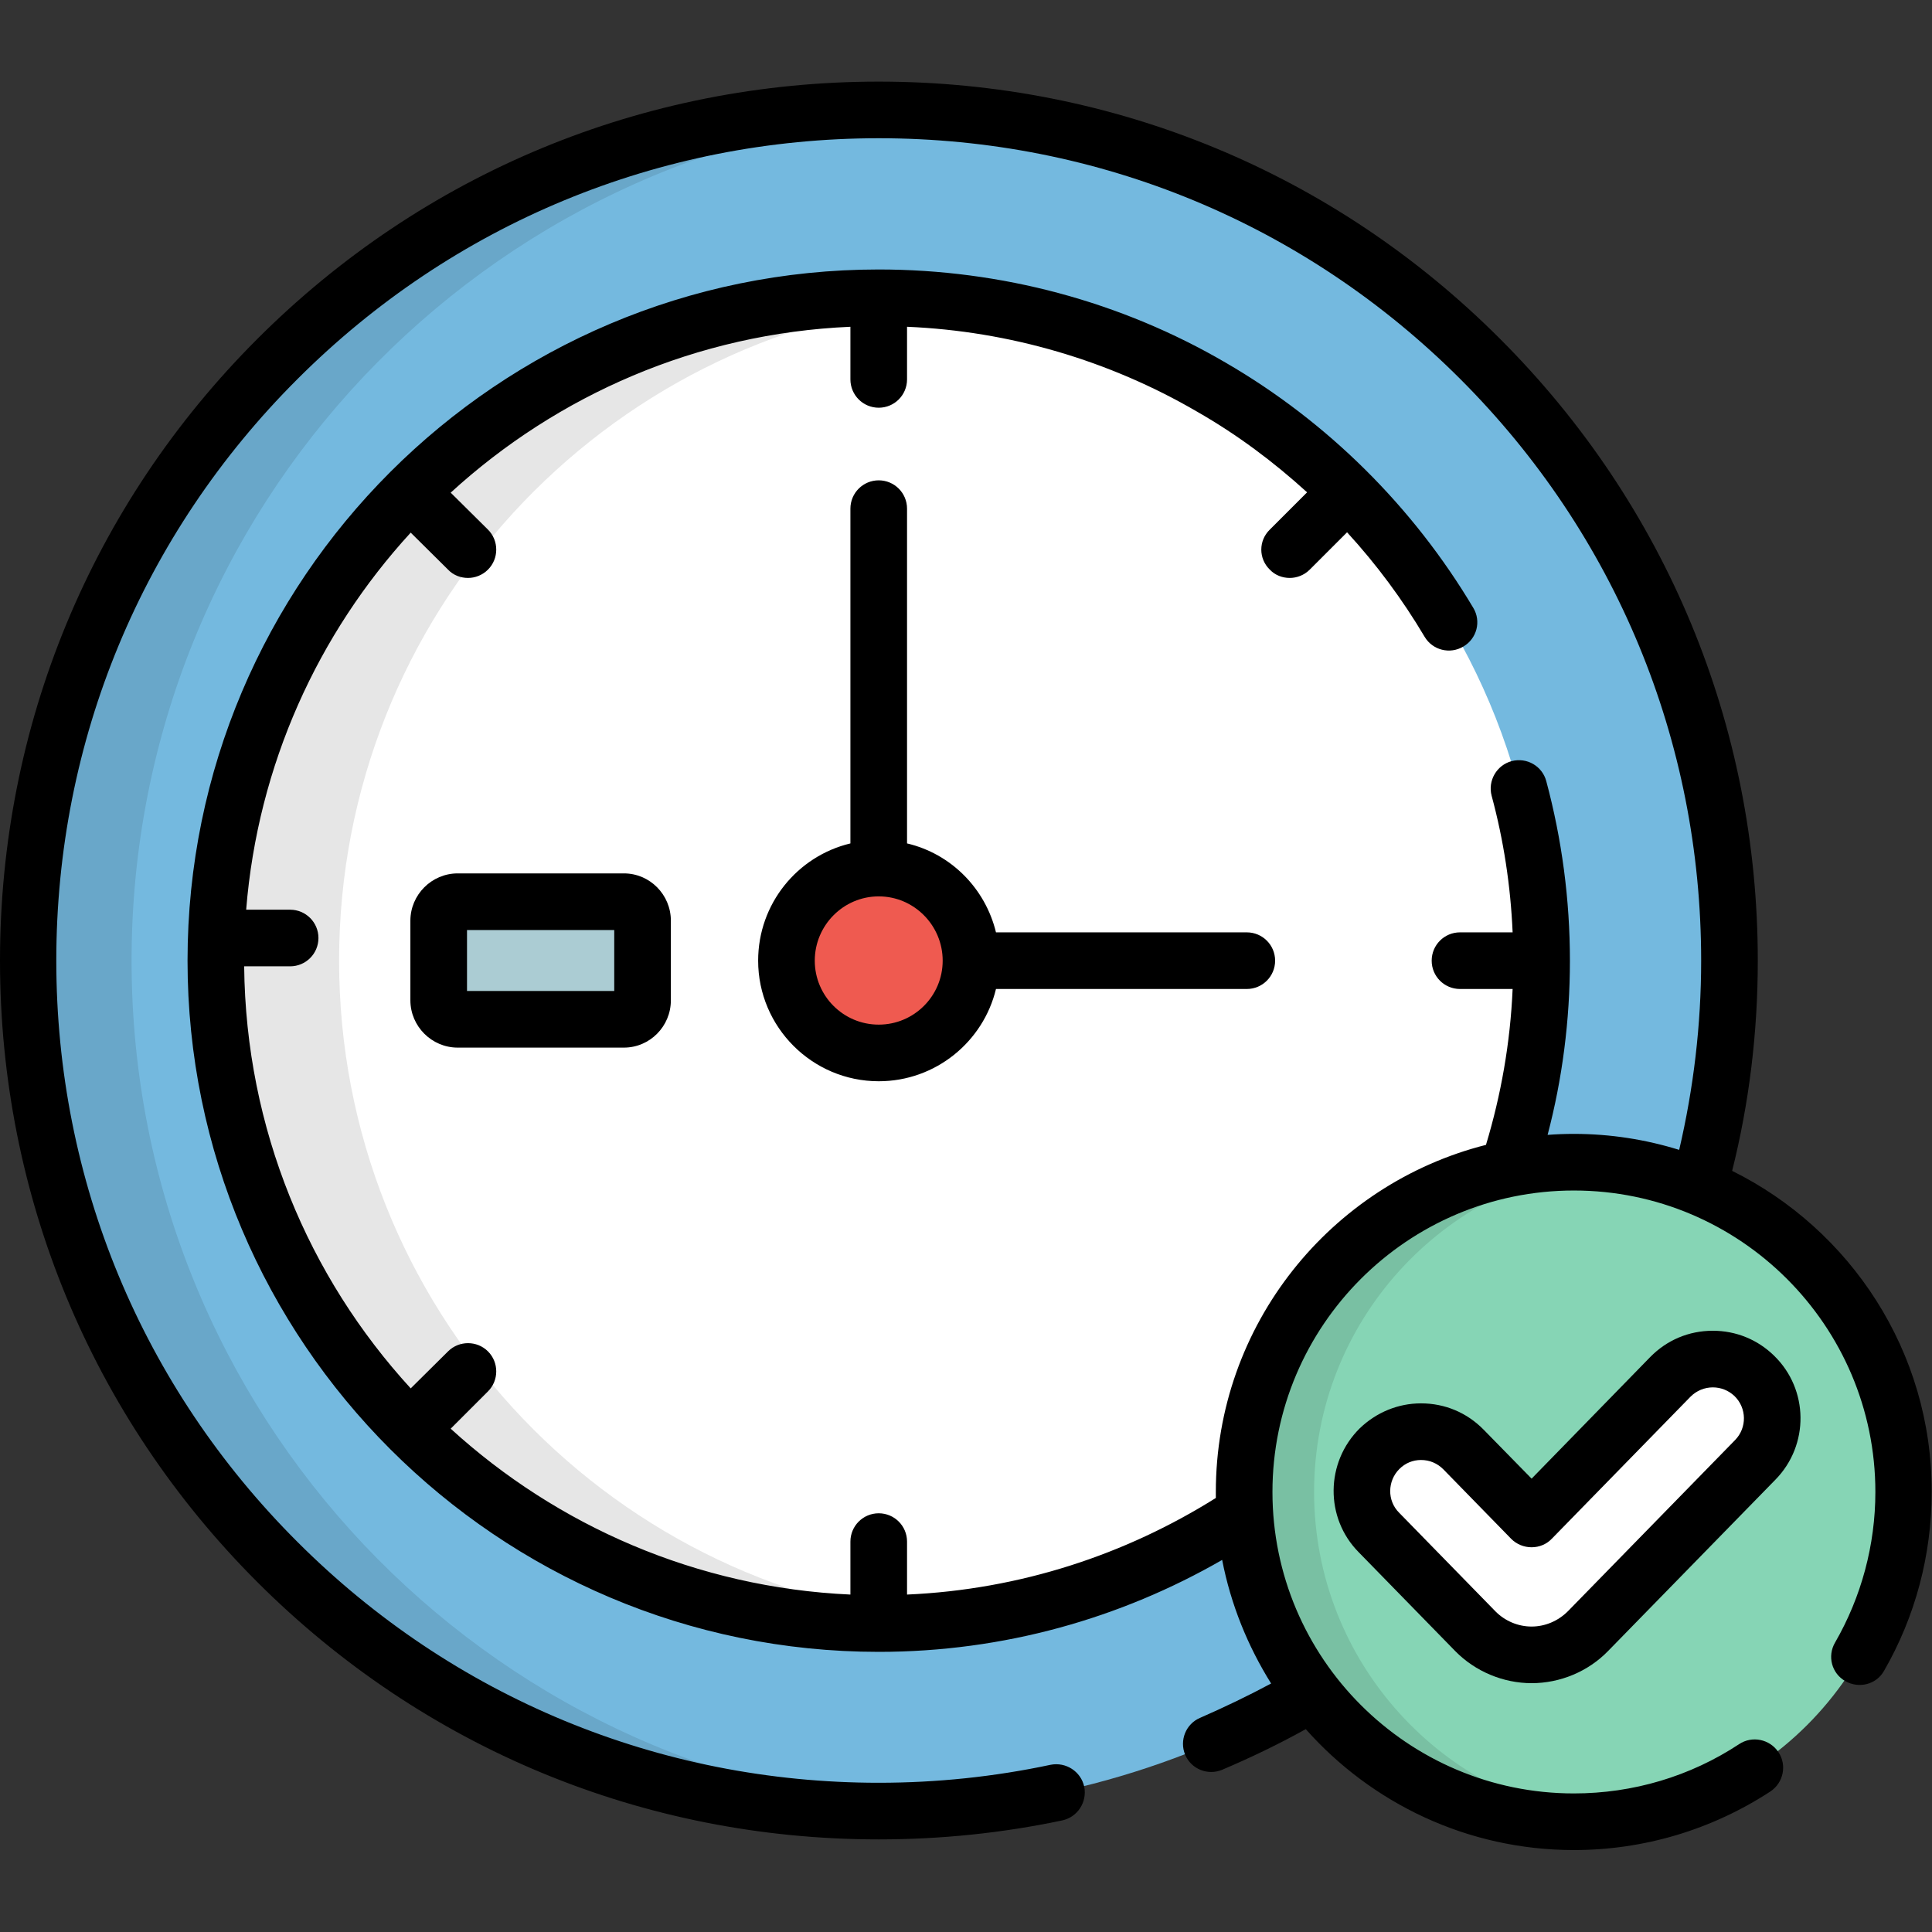 <svg width="58" height="58" viewBox="0 0 58 58" fill="none" xmlns="http://www.w3.org/2000/svg" xmlns:xlink="http://www.w3.org/1999/xlink">
	<rect x="0" y="0" width="58" height="58" fill="#333333" stroke="none"/>
	<desc>
			Created with Pixso.
	</desc>
	<defs>
		<clipPath id="clip40_22">
			<rect id="Часы работы" width="58" height="58" fill="white" fill-opacity="0"/>
		</clipPath>
	</defs>
	<g clip-path="url(#clip40_22)">
		<path id="path" d="M37.35 44.79C37.35 39.32 41.78 34.89 47.25 34.89C48.58 34.89 49.84 35.15 51 35.63C51.6 33.47 51.92 31.19 51.92 28.84C51.92 14.73 40.49 3.3 26.38 3.3C12.28 3.3 0.84 14.73 0.84 28.84C0.84 42.94 12.28 54.37 26.38 54.37C31.13 54.37 35.58 53.07 39.39 50.81C38.11 49.14 37.35 47.06 37.35 44.79Z" fill="#74B9DF" fill-opacity="1" fill-rule="nonzero"/>
		<g opacity="0.1">
			<path id="path" d="M3.95 28.84C3.95 15.25 14.55 4.15 27.93 3.35C27.42 3.32 26.9 3.3 26.38 3.3C12.28 3.3 0.84 14.73 0.84 28.84C0.84 42.94 12.28 54.37 26.38 54.37C26.9 54.37 27.42 54.36 27.93 54.32C14.55 53.52 3.95 42.42 3.95 28.84Z" fill="#000000" fill-opacity="1" fill-rule="nonzero"/>
		</g>
		<path id="path" d="M37.35 44.79C37.35 40 40.75 36 45.28 35.09C45.93 33.12 46.28 31.02 46.28 28.84C46.28 17.85 37.37 8.94 26.38 8.94C15.39 8.94 6.48 17.85 6.48 28.84C6.48 39.83 15.39 48.74 26.38 48.74C30.44 48.74 34.22 47.52 37.37 45.43C37.35 45.22 37.35 45.01 37.35 44.79Z" fill="#FFFFFF" fill-opacity="1" fill-rule="nonzero"/>
		<g opacity="0.1">
			<path id="path" d="M10.18 28.84C10.18 18.47 18.11 9.96 28.23 9.02C27.62 8.97 27.01 8.94 26.38 8.94C15.39 8.94 6.48 17.85 6.48 28.84C6.48 39.83 15.39 48.74 26.38 48.74C27.01 48.74 27.62 48.7 28.23 48.65C18.11 47.72 10.18 39.2 10.18 28.84Z" fill="#000000" fill-opacity="1" fill-rule="nonzero"/>
		</g>
		<ellipse id="circle" cx="26.387" cy="28.841" rx="2.772" ry="2.772" fill="#EF5A50" fill-opacity="1"/>
		<path id="path" d="M19.29 30.03C19.29 30.34 19.04 30.6 18.73 30.6L13.74 30.6C13.43 30.6 13.17 30.34 13.17 30.03L13.17 27.64C13.17 27.33 13.43 27.07 13.74 27.07L18.73 27.07C19.04 27.07 19.29 27.33 19.29 27.64L19.29 30.03Z" fill="#ABCCD3" fill-opacity="1" fill-rule="nonzero"/>
		<path id="path" d="M57.15 44.79C57.15 50.26 52.71 54.69 47.25 54.69C41.78 54.69 37.35 50.26 37.35 44.79C37.35 39.32 41.78 34.89 47.25 34.89C52.71 34.89 57.15 39.32 57.15 44.79Z" fill="#86D5B5" fill-opacity="1" fill-rule="nonzero"/>
		<g opacity="0.1">
			<path id="path" d="M39.45 44.79C39.45 39.68 43.33 35.47 48.3 34.95C47.95 34.91 47.6 34.89 47.25 34.89C41.78 34.89 37.35 39.32 37.35 44.79C37.35 50.26 41.78 54.69 47.25 54.69C47.6 54.69 47.95 54.67 48.3 54.64C43.33 54.11 39.45 49.9 39.45 44.79Z" fill="#000000" fill-opacity="1" fill-rule="nonzero"/>
		</g>
		<path id="path" d="M45.98 49.68C45.35 49.68 44.74 49.42 44.3 48.97L41.39 46.01C40.7 45.31 40.71 44.18 41.42 43.49C42.12 42.8 43.25 42.81 43.94 43.51L45.98 45.6L50.14 41.34C50.83 40.63 51.96 40.62 52.66 41.31C53.37 41.99 53.38 43.12 52.69 43.82L47.67 48.97C47.23 49.42 46.61 49.68 45.98 49.68Z" fill="#FFFFFF" fill-opacity="1" fill-rule="nonzero"/>
		<path id="path" d="M26.38 14.42C25.91 14.42 25.53 14.8 25.53 15.27L25.53 25.32C23.94 25.7 22.76 27.13 22.76 28.84C22.76 30.83 24.38 32.46 26.38 32.46C28.09 32.46 29.52 31.27 29.9 29.69L37.43 29.69C37.9 29.69 38.28 29.31 38.28 28.84C38.28 28.37 37.9 27.99 37.43 27.99L29.9 27.99C29.58 26.67 28.55 25.63 27.23 25.32L27.23 15.27C27.23 14.8 26.85 14.42 26.38 14.42ZM28.3 28.84C28.3 29.9 27.44 30.76 26.38 30.76C25.32 30.76 24.46 29.9 24.46 28.84C24.46 27.78 25.32 26.91 26.38 26.91C27.44 26.91 28.3 27.78 28.3 28.84Z" fill="#000000" fill-opacity="1" fill-rule="nonzero"/>
		<path id="path" d="M13.74 26.22C12.96 26.22 12.32 26.86 12.32 27.64L12.32 30.03C12.32 30.81 12.96 31.45 13.74 31.45L18.73 31.45C19.51 31.45 20.14 30.81 20.14 30.03L20.14 27.64C20.14 26.86 19.51 26.22 18.73 26.22L13.74 26.22ZM18.44 29.75L14.02 29.75L14.02 27.92L18.44 27.92L18.44 29.75Z" fill="#000000" fill-opacity="1" fill-rule="nonzero"/>
		<path id="path" d="M52 35.15C52.51 33.12 52.77 31 52.77 28.84C52.77 21.79 50.02 15.16 45.04 10.18C40.06 5.19 33.43 2.45 26.38 2.45C19.33 2.45 12.71 5.19 7.72 10.18C2.74 15.16 7.62e-6 21.79 7.62e-6 28.84C7.62e-6 35.88 2.74 42.51 7.72 47.49C12.71 52.48 19.33 55.22 26.38 55.22C28.24 55.22 30.09 55.03 31.89 54.65C32.35 54.55 32.64 54.1 32.55 53.64C32.45 53.18 32 52.89 31.54 52.98C29.85 53.34 28.12 53.52 26.38 53.52C19.79 53.52 13.59 50.95 8.93 46.29C4.26 41.63 1.69 35.43 1.69 28.84C1.69 22.24 4.26 16.04 8.93 11.38C13.59 6.72 19.79 4.15 26.38 4.15C32.98 4.15 39.18 6.72 43.84 11.38C48.5 16.04 51.07 22.24 51.07 28.84C51.07 30.78 50.84 32.68 50.41 34.52C49.41 34.21 48.35 34.04 47.25 34.04C46.98 34.04 46.72 34.05 46.46 34.07C46.9 32.4 47.13 30.64 47.13 28.84C47.13 27.01 46.89 25.2 46.42 23.45C46.3 23 45.84 22.73 45.38 22.85C44.93 22.97 44.66 23.44 44.78 23.89C45.14 25.22 45.35 26.6 45.41 27.99L43.83 27.99C43.36 27.99 42.98 28.37 42.98 28.84C42.98 29.31 43.36 29.69 43.83 29.69L45.41 29.69C45.34 31.31 45.06 32.88 44.61 34.37C39.95 35.55 36.5 39.77 36.5 44.79C36.5 44.85 36.5 44.91 36.5 44.97C33.79 46.67 30.63 47.72 27.23 47.87L27.23 46.28C27.23 45.81 26.85 45.43 26.38 45.43C25.91 45.43 25.53 45.81 25.53 46.28L25.53 47.87C20.92 47.66 16.73 45.81 13.53 42.89L14.65 41.77C14.98 41.44 14.98 40.9 14.65 40.57C14.32 40.24 13.78 40.24 13.45 40.57L12.33 41.68C9.26 38.33 7.38 33.89 7.33 29.01L8.71 29.01C9.18 29.01 9.56 28.63 9.56 28.16C9.56 27.69 9.18 27.31 8.71 27.31L7.39 27.31C7.74 22.96 9.55 19.02 12.33 15.99L13.45 17.1C13.61 17.27 13.83 17.35 14.05 17.35C14.26 17.35 14.48 17.27 14.65 17.1C14.98 16.77 14.98 16.23 14.65 15.9L13.53 14.79C16.73 11.86 20.92 10.01 25.53 9.81L25.53 11.39C25.53 11.86 25.91 12.24 26.38 12.24C26.85 12.24 27.23 11.86 27.23 11.39L27.23 9.81C30.3 9.94 33.3 10.82 35.94 12.36C37.13 13.04 38.23 13.86 39.24 14.78L38.12 15.9C37.78 16.23 37.78 16.77 38.12 17.1C38.28 17.27 38.5 17.35 38.72 17.35C38.93 17.35 39.15 17.27 39.32 17.1L40.44 15.98C41.32 16.94 42.1 17.99 42.77 19.12C43.01 19.52 43.53 19.65 43.93 19.41C44.34 19.17 44.47 18.65 44.23 18.25C42.42 15.21 39.85 12.66 36.8 10.89C33.65 9.05 30.05 8.09 26.38 8.09C14.94 8.09 5.63 17.39 5.63 28.84C5.63 40.28 14.94 49.59 26.38 49.59C30.13 49.59 33.65 48.58 36.69 46.83C36.95 48.17 37.46 49.42 38.16 50.54C37.47 50.91 36.76 51.25 36.03 51.57C35.6 51.75 35.4 52.25 35.58 52.68C35.76 53.11 36.26 53.31 36.69 53.13C37.56 52.76 38.39 52.36 39.2 51.91C41.17 54.13 44.05 55.54 47.25 55.54C49.35 55.54 51.39 54.93 53.15 53.78C53.54 53.52 53.65 52.99 53.39 52.6C53.13 52.21 52.6 52.1 52.21 52.36C50.74 53.33 49.02 53.84 47.25 53.84C42.26 53.84 38.2 49.78 38.2 44.79C38.2 39.8 42.26 35.74 47.25 35.74C52.24 35.74 56.3 39.8 56.3 44.79C56.3 46.38 55.88 47.94 55.09 49.31C54.85 49.72 54.99 50.24 55.4 50.47C55.81 50.7 56.33 50.57 56.56 50.16C57.5 48.53 57.99 46.68 57.99 44.79C58 40.57 55.55 36.91 52 35.15Z" fill="#000000" fill-opacity="1" fill-rule="nonzero"/>
		<path id="path" d="M51.42 39.95C50.7 39.95 50.04 40.23 49.54 40.74L45.98 44.39L44.54 42.92C44.04 42.41 43.38 42.13 42.66 42.13C41.97 42.13 41.32 42.4 40.82 42.88C39.79 43.9 39.77 45.57 40.79 46.6L43.69 49.57C44.29 50.18 45.13 50.53 45.98 50.53C46.84 50.53 47.68 50.18 48.28 49.56L53.3 44.42C54.32 43.38 54.3 41.71 53.26 40.7C52.76 40.21 52.11 39.95 51.42 39.95ZM52.09 43.23L47.07 48.37C46.78 48.66 46.39 48.83 45.98 48.83C45.58 48.83 45.19 48.67 44.9 48.38L42 45.41C41.64 45.05 41.65 44.46 42.01 44.1C42.19 43.92 42.42 43.83 42.66 43.83C42.92 43.83 43.15 43.93 43.33 44.11L45.37 46.2C45.53 46.36 45.75 46.45 45.98 46.45C46.21 46.45 46.43 46.36 46.59 46.19L50.75 41.93C50.93 41.75 51.17 41.65 51.42 41.65C51.66 41.65 51.89 41.74 52.07 41.91C52.44 42.27 52.45 42.86 52.09 43.23Z" fill="#000000" fill-opacity="1" fill-rule="nonzero"/>
	</g>
</svg>

